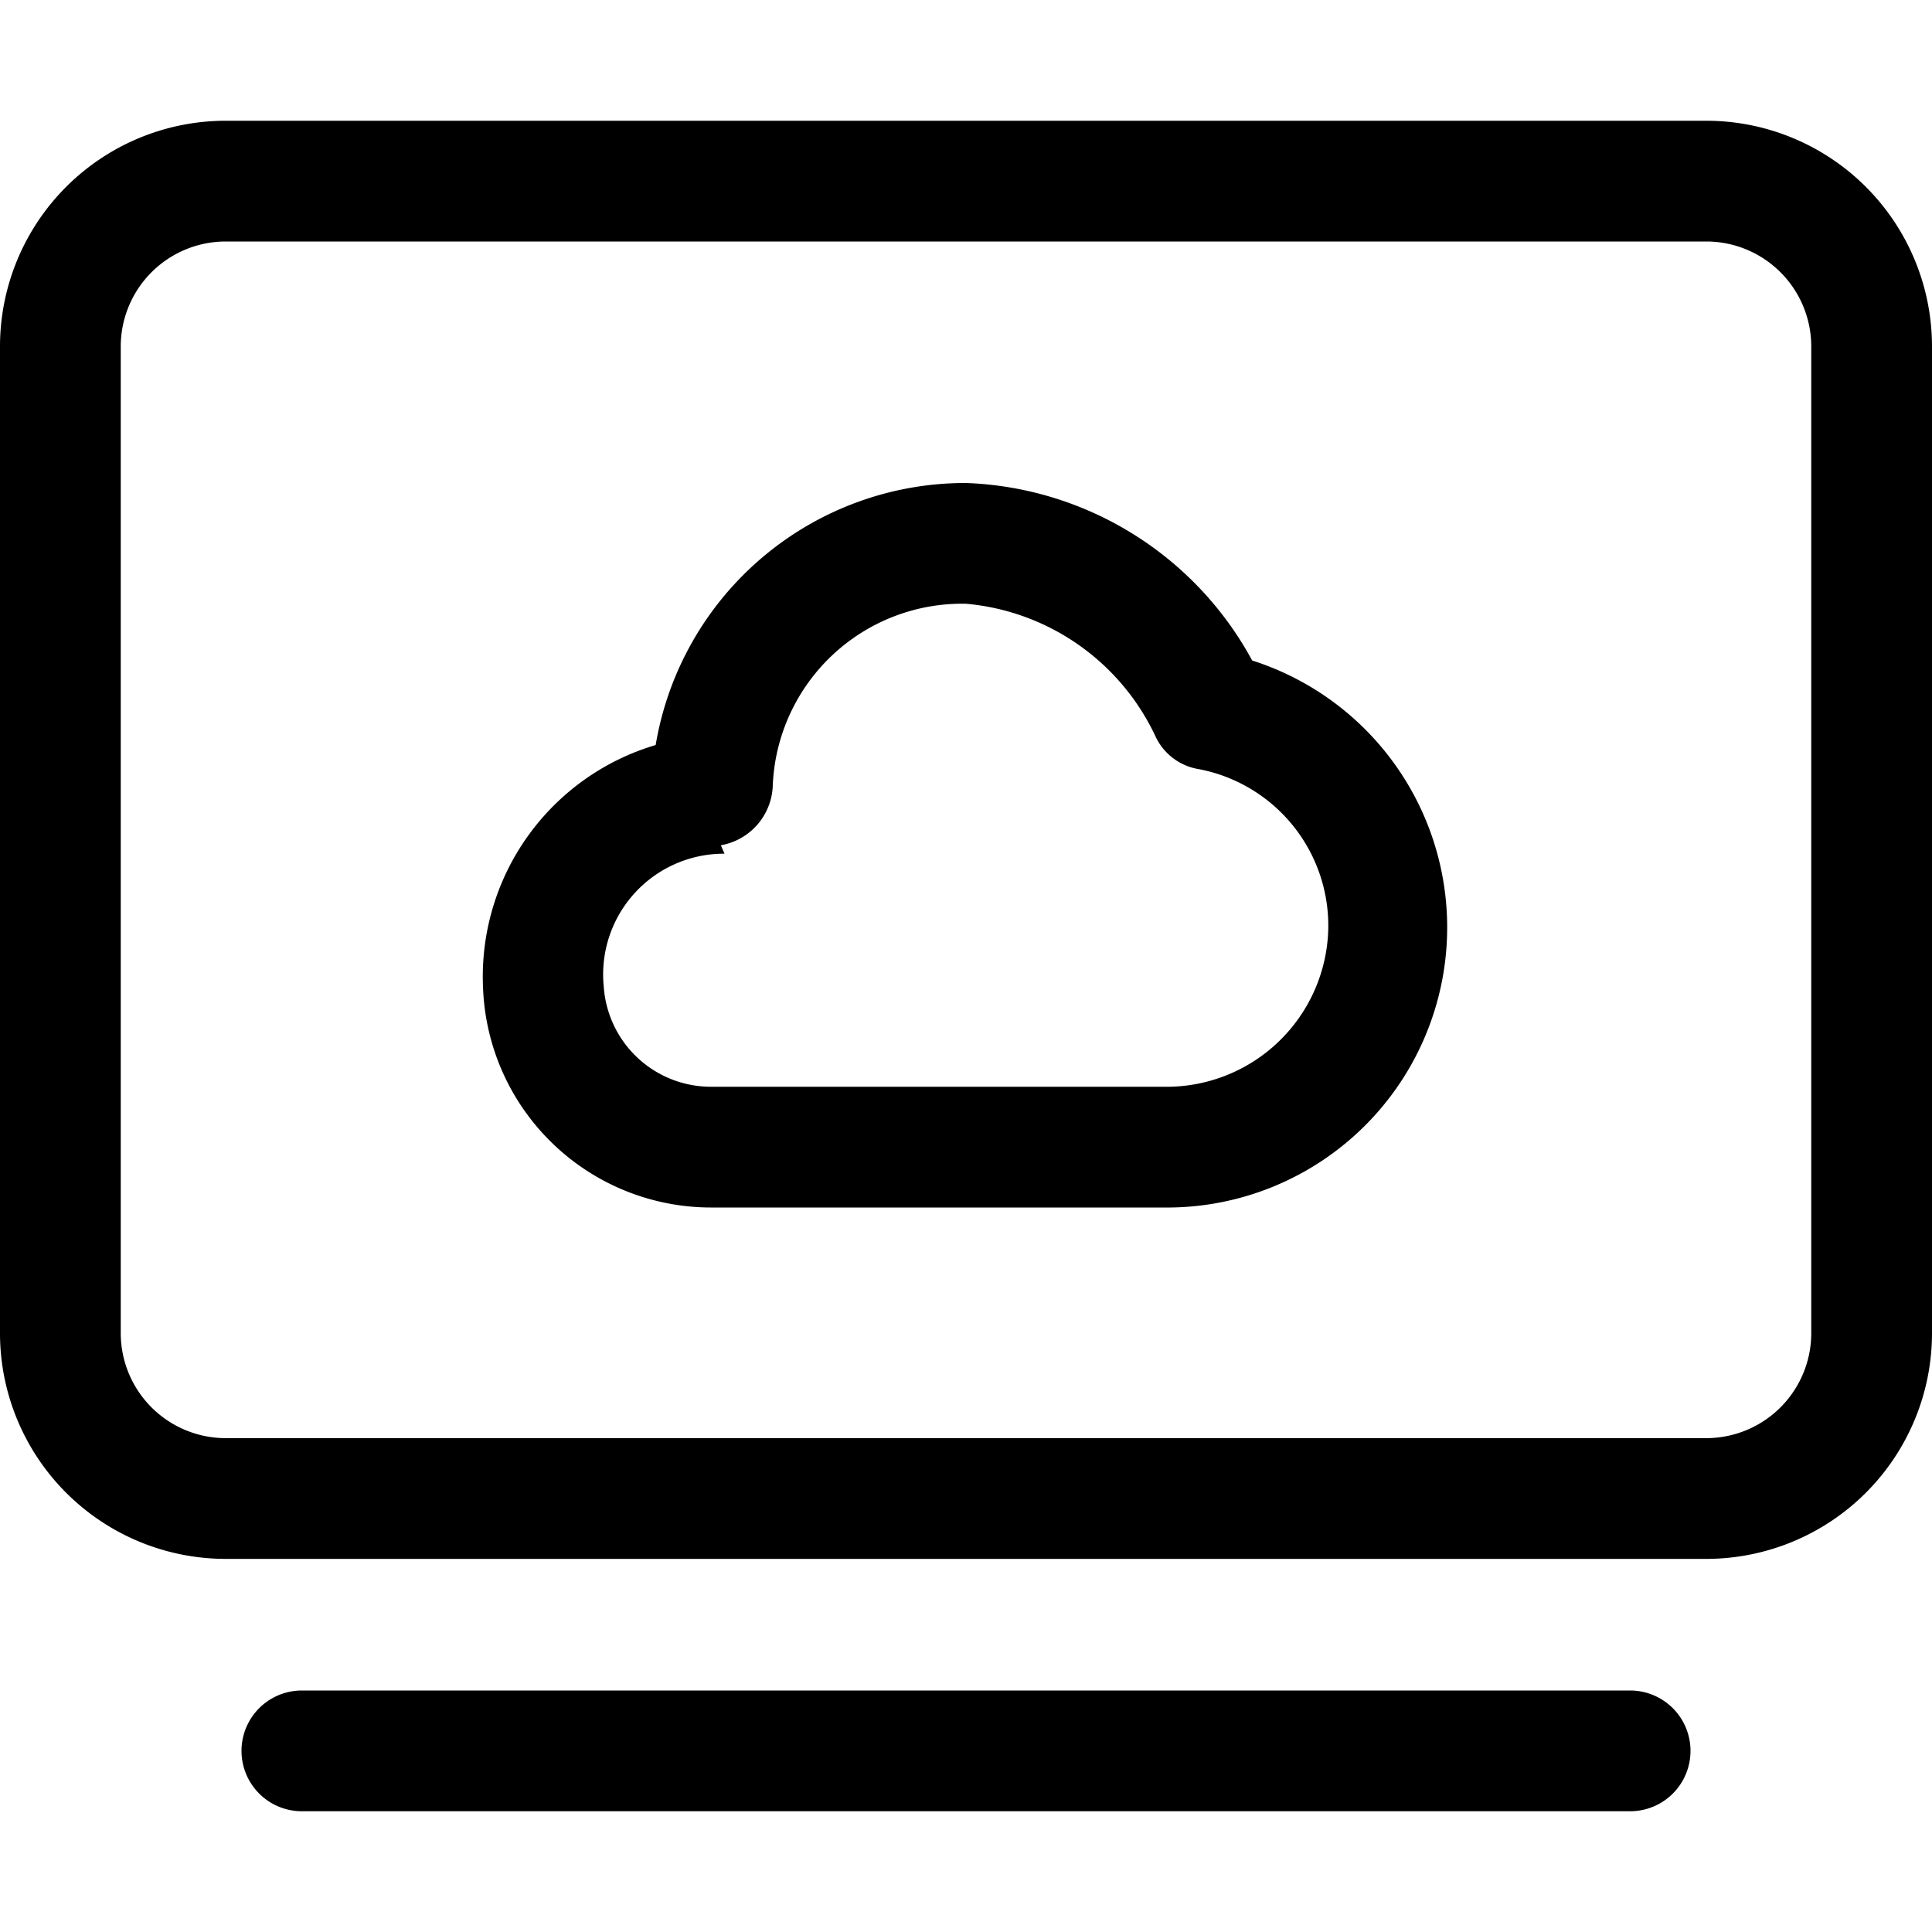 <?xml version="1.0" standalone="no"?><!DOCTYPE svg PUBLIC "-//W3C//DTD SVG 1.1//EN" "http://www.w3.org/Graphics/SVG/1.1/DTD/svg11.dtd"><svg t="1722956819758" class="icon" viewBox="0 0 1024 1024" version="1.1" xmlns="http://www.w3.org/2000/svg" p-id="6436" xmlns:xlink="http://www.w3.org/1999/xlink" width="200" height="200"><path d="M904.96 826.24H119.04A119.68 119.68 0 0 1 0 707.2V183.04A119.68 119.68 0 0 1 119.04 64h785.92A119.68 119.68 0 0 1 1024 183.04v524.16a119.68 119.68 0 0 1-119.04 119.04zM119.04 128a55.68 55.68 0 0 0-55.04 55.04v524.16a55.68 55.68 0 0 0 55.04 55.04h785.92a55.68 55.68 0 0 0 55.04-55.04V183.04a55.68 55.68 0 0 0-55.04-55.04z" p-id="6437"></path><path d="M377.6 640h238.72a148.48 148.48 0 0 0 47.36-289.92A179.84 179.84 0 0 0 512 256a166.4 166.4 0 0 0-164.48 138.88 128 128 0 0 0-91.52 128A120.96 120.96 0 0 0 377.6 640z m4.48-192a33.28 33.28 0 0 0 27.52-32A100.48 100.48 0 0 1 512 320a122.88 122.88 0 0 1 100.48 70.4 30.72 30.72 0 0 0 23.04 17.28A84.48 84.48 0 0 1 704 492.8 85.76 85.76 0 0 1 616.32 576H377.6a56.96 56.96 0 0 1-57.6-53.12 64 64 0 0 1 64-70.4z m481.92 448h-704a32 32 0 0 0 0 64h704a32 32 0 0 0 0-64z m0 0" p-id="6438"></path></svg>
